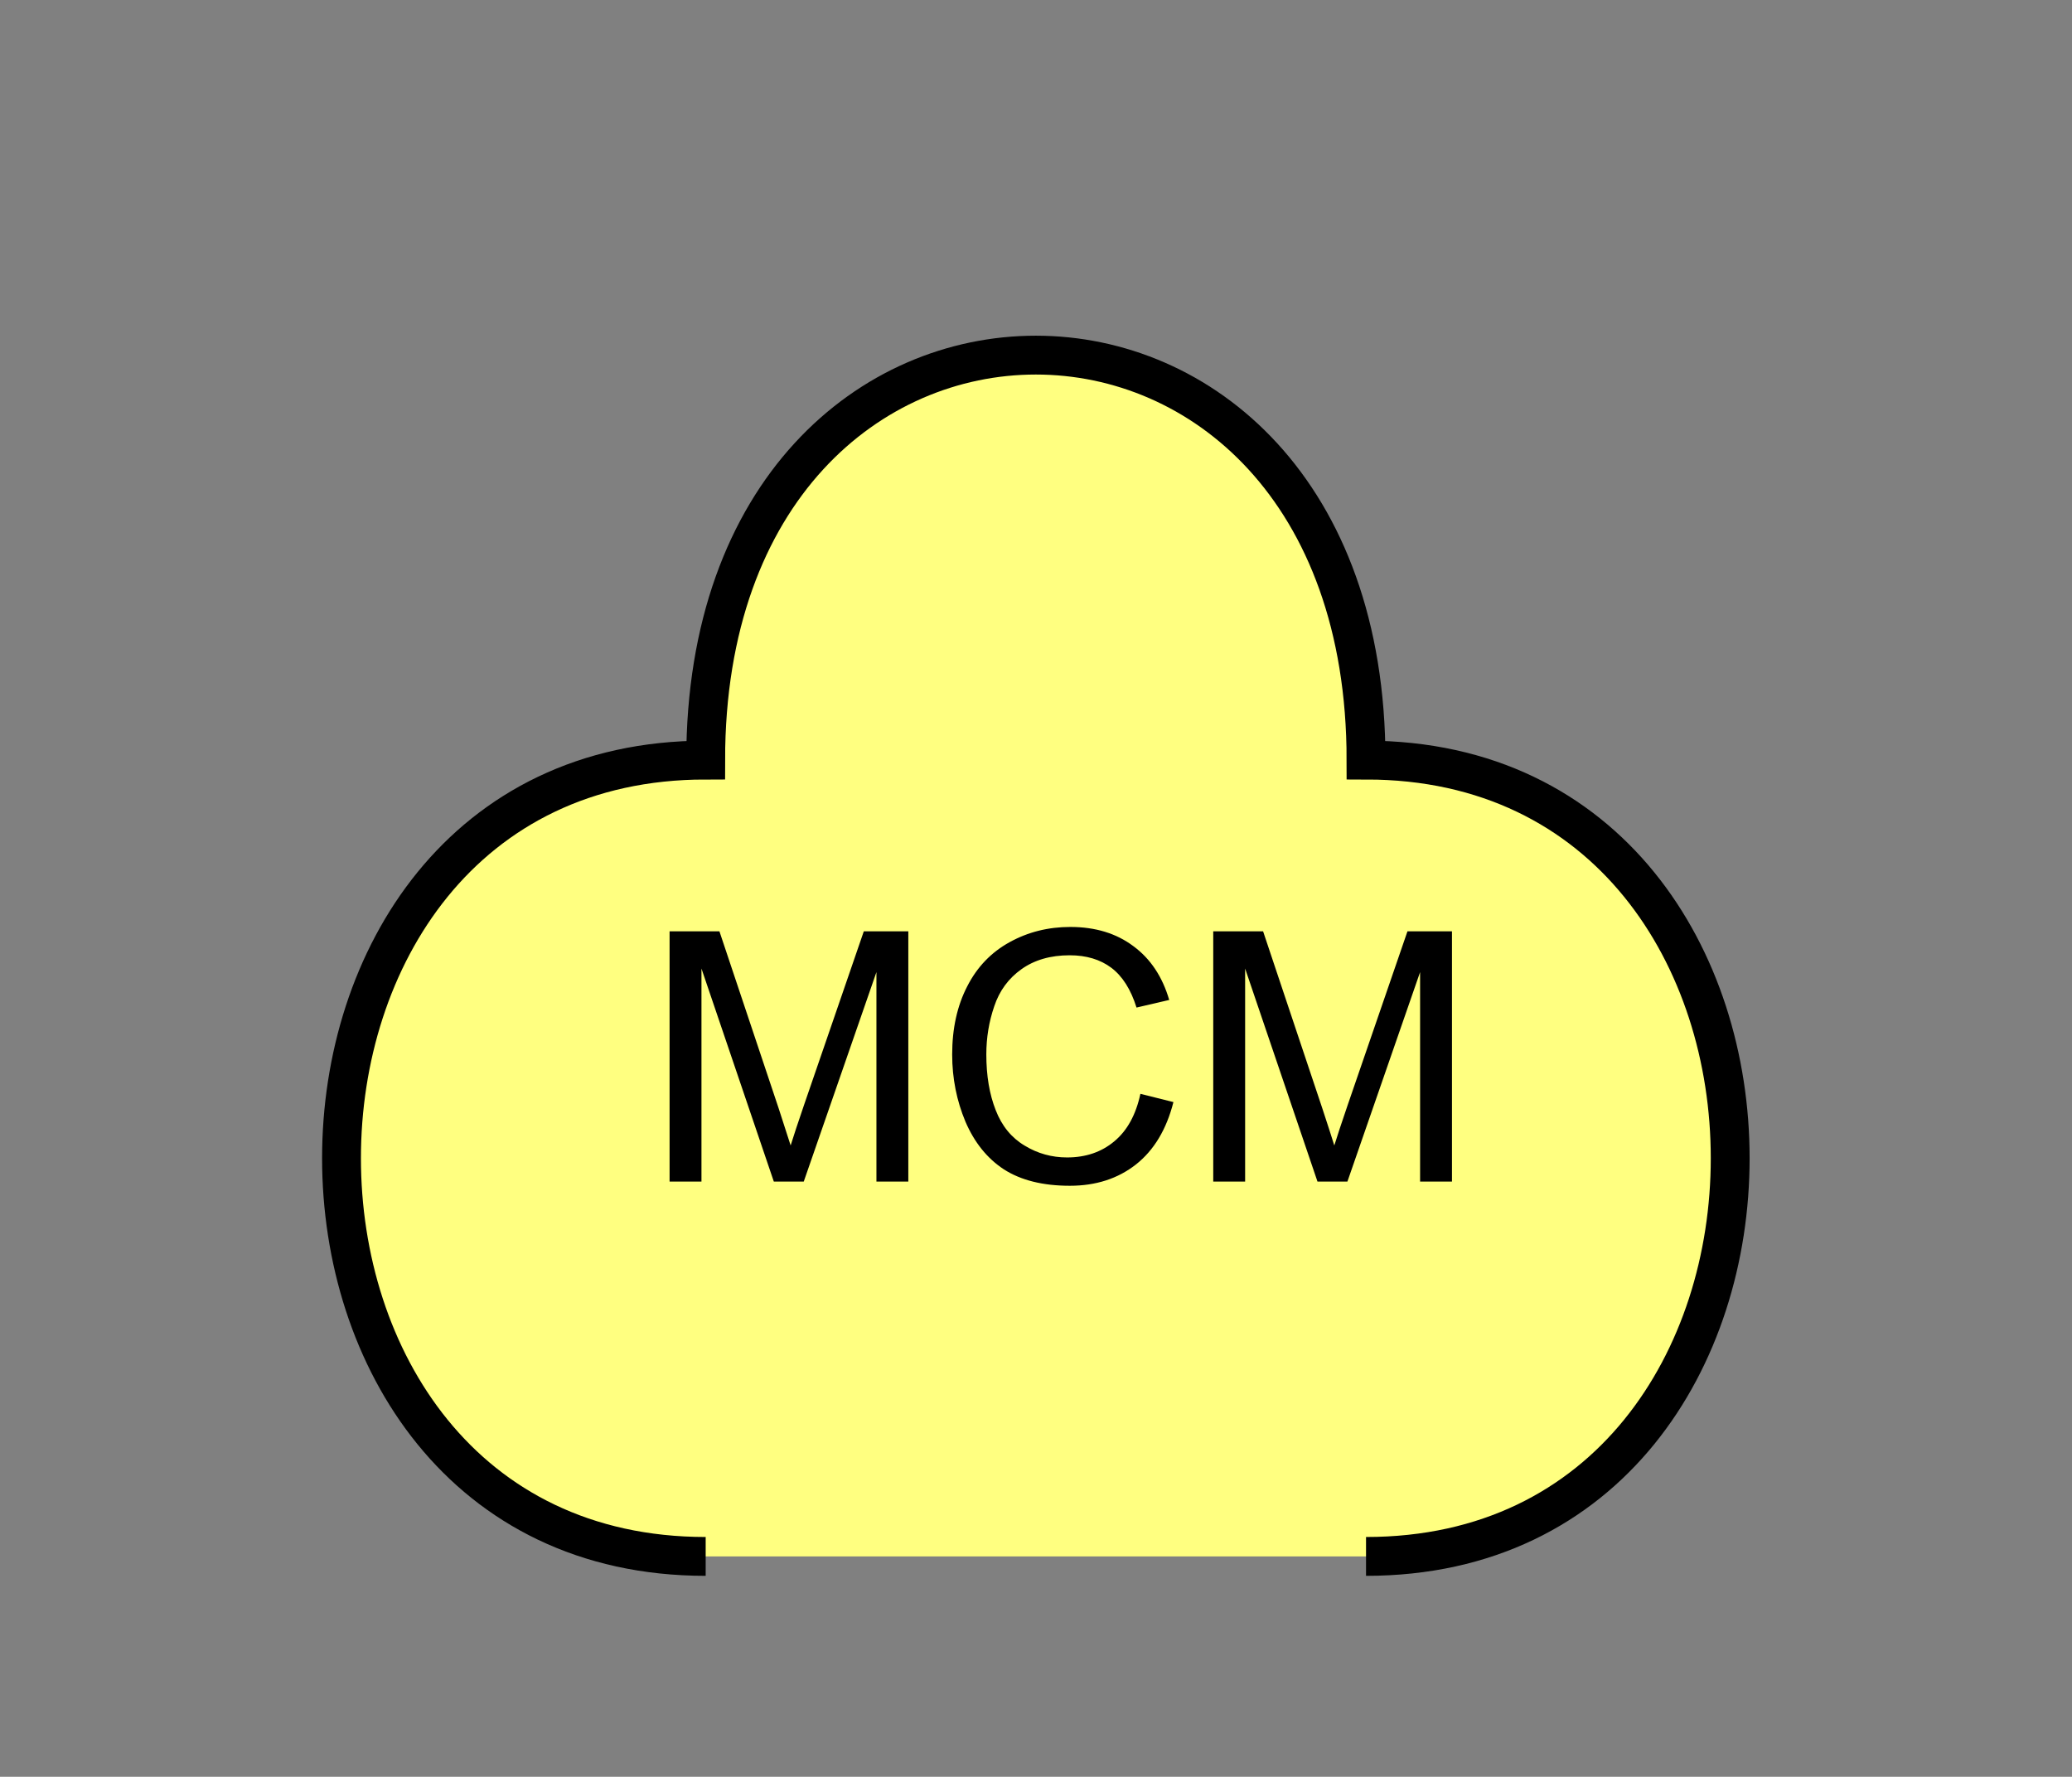 <?xml version="1.0" encoding="UTF-8" standalone="no"?>
<svg
   xmlns:dc="http://purl.org/dc/elements/1.1/"
   xmlns:cc="http://creativecommons.org/ns#"
   xmlns:rdf="http://www.w3.org/1999/02/22-rdf-syntax-ns#"
   xmlns:svg="http://www.w3.org/2000/svg"
   xmlns="http://www.w3.org/2000/svg"
   id="svg11"
   height="116.06mm"
   width="135.35mm"
   version="1.0">
  <rect width="100%" height="100%" fill="#808080" stroke="none"/>
  <defs
     id="defs3">
    <pattern
       y="0"
       x="0"
       height="6"
       width="6"
       patternUnits="userSpaceOnUse"
       id="EMFhbasepattern" />
  </defs>
  <path
     id="path5"
     d="  M 337.261,384.254   C 457.141,384.254 457.141,187.651 337.261,187.651   C 337.261,54.345 174.225,54.345 174.225,187.651   C 54.345,187.651 54.345,384.254 174.225,384.254   z "
     style="fill:#ffff80;fill-rule:evenodd;fill-opacity:1;stroke:none;" />
  <path
     id="path7"
     d="  M 337.261,384.254   C 457.141,384.254 457.141,187.651 337.261,187.651   C 337.261,54.345 174.225,54.345 174.225,187.651   C 54.345,187.651 54.345,384.254 174.225,384.254  "
     style="fill:none;stroke:#000000;stroke-width:9.59px;stroke-linecap:butt;stroke-linejoin:miter;stroke-miterlimit:10;stroke-dasharray:none;stroke-opacity:1;" />
  <path
     id="path9"
     d="  M 165.314,291.707   L 165.314,229.929   L 177.621,229.929   L 192.247,273.645   C 193.565,277.721 194.564,280.798 195.204,282.796   C 195.883,280.558 197.002,277.241 198.481,272.886   L 213.266,229.929   L 224.255,229.929   L 224.255,291.707   L 216.383,291.707   L 216.383,239.999   L 198.441,291.707   L 191.048,291.707   L 173.186,239.12   L 173.186,291.707   z  M 281.557,270.049   L 289.709,272.087   C 287.991,278.84 284.914,283.955 280.478,287.471   C 276.003,290.988 270.568,292.746 264.135,292.746   C 257.461,292.746 252.067,291.387 247.871,288.71   C 243.715,285.993 240.558,282.037 238.36,276.922   C 236.203,271.767 235.084,266.252 235.084,260.338   C 235.084,253.905 236.322,248.31 238.8,243.515   C 241.238,238.72 244.754,235.084 249.269,232.606   C 253.825,230.089 258.82,228.85 264.254,228.85   C 270.448,228.85 275.643,230.448 279.839,233.605   C 284.074,236.722 286.992,241.158 288.67,246.872   L 280.598,248.75   C 279.199,244.274 277.121,240.998 274.364,238.92   C 271.647,236.882 268.21,235.843 264.095,235.843   C 259.339,235.843 255.383,237.002 252.187,239.28   C 248.99,241.557 246.752,244.594 245.473,248.43   C 244.155,252.266 243.515,256.222 243.515,260.298   C 243.515,265.573 244.274,270.129 245.833,274.085   C 247.351,278.001 249.749,280.918 252.986,282.836   C 256.183,284.794 259.699,285.753 263.455,285.753   C 268.051,285.753 271.927,284.434 275.084,281.797   C 278.28,279.159 280.438,275.243 281.557,270.049   z  M 299.539,291.707   L 299.539,229.929   L 311.847,229.929   L 326.472,273.645   C 327.831,277.721 328.79,280.798 329.429,282.796   C 330.108,280.558 331.227,277.241 332.706,272.886   L 347.491,229.929   L 358.48,229.929   L 358.48,291.707   L 350.608,291.707   L 350.608,239.999   L 332.666,291.707   L 325.273,291.707   L 307.411,239.12   L 307.411,291.707   z "
     style="fill:#000000;fill-rule:evenodd;fill-opacity:1;stroke:none;" />
</svg>
